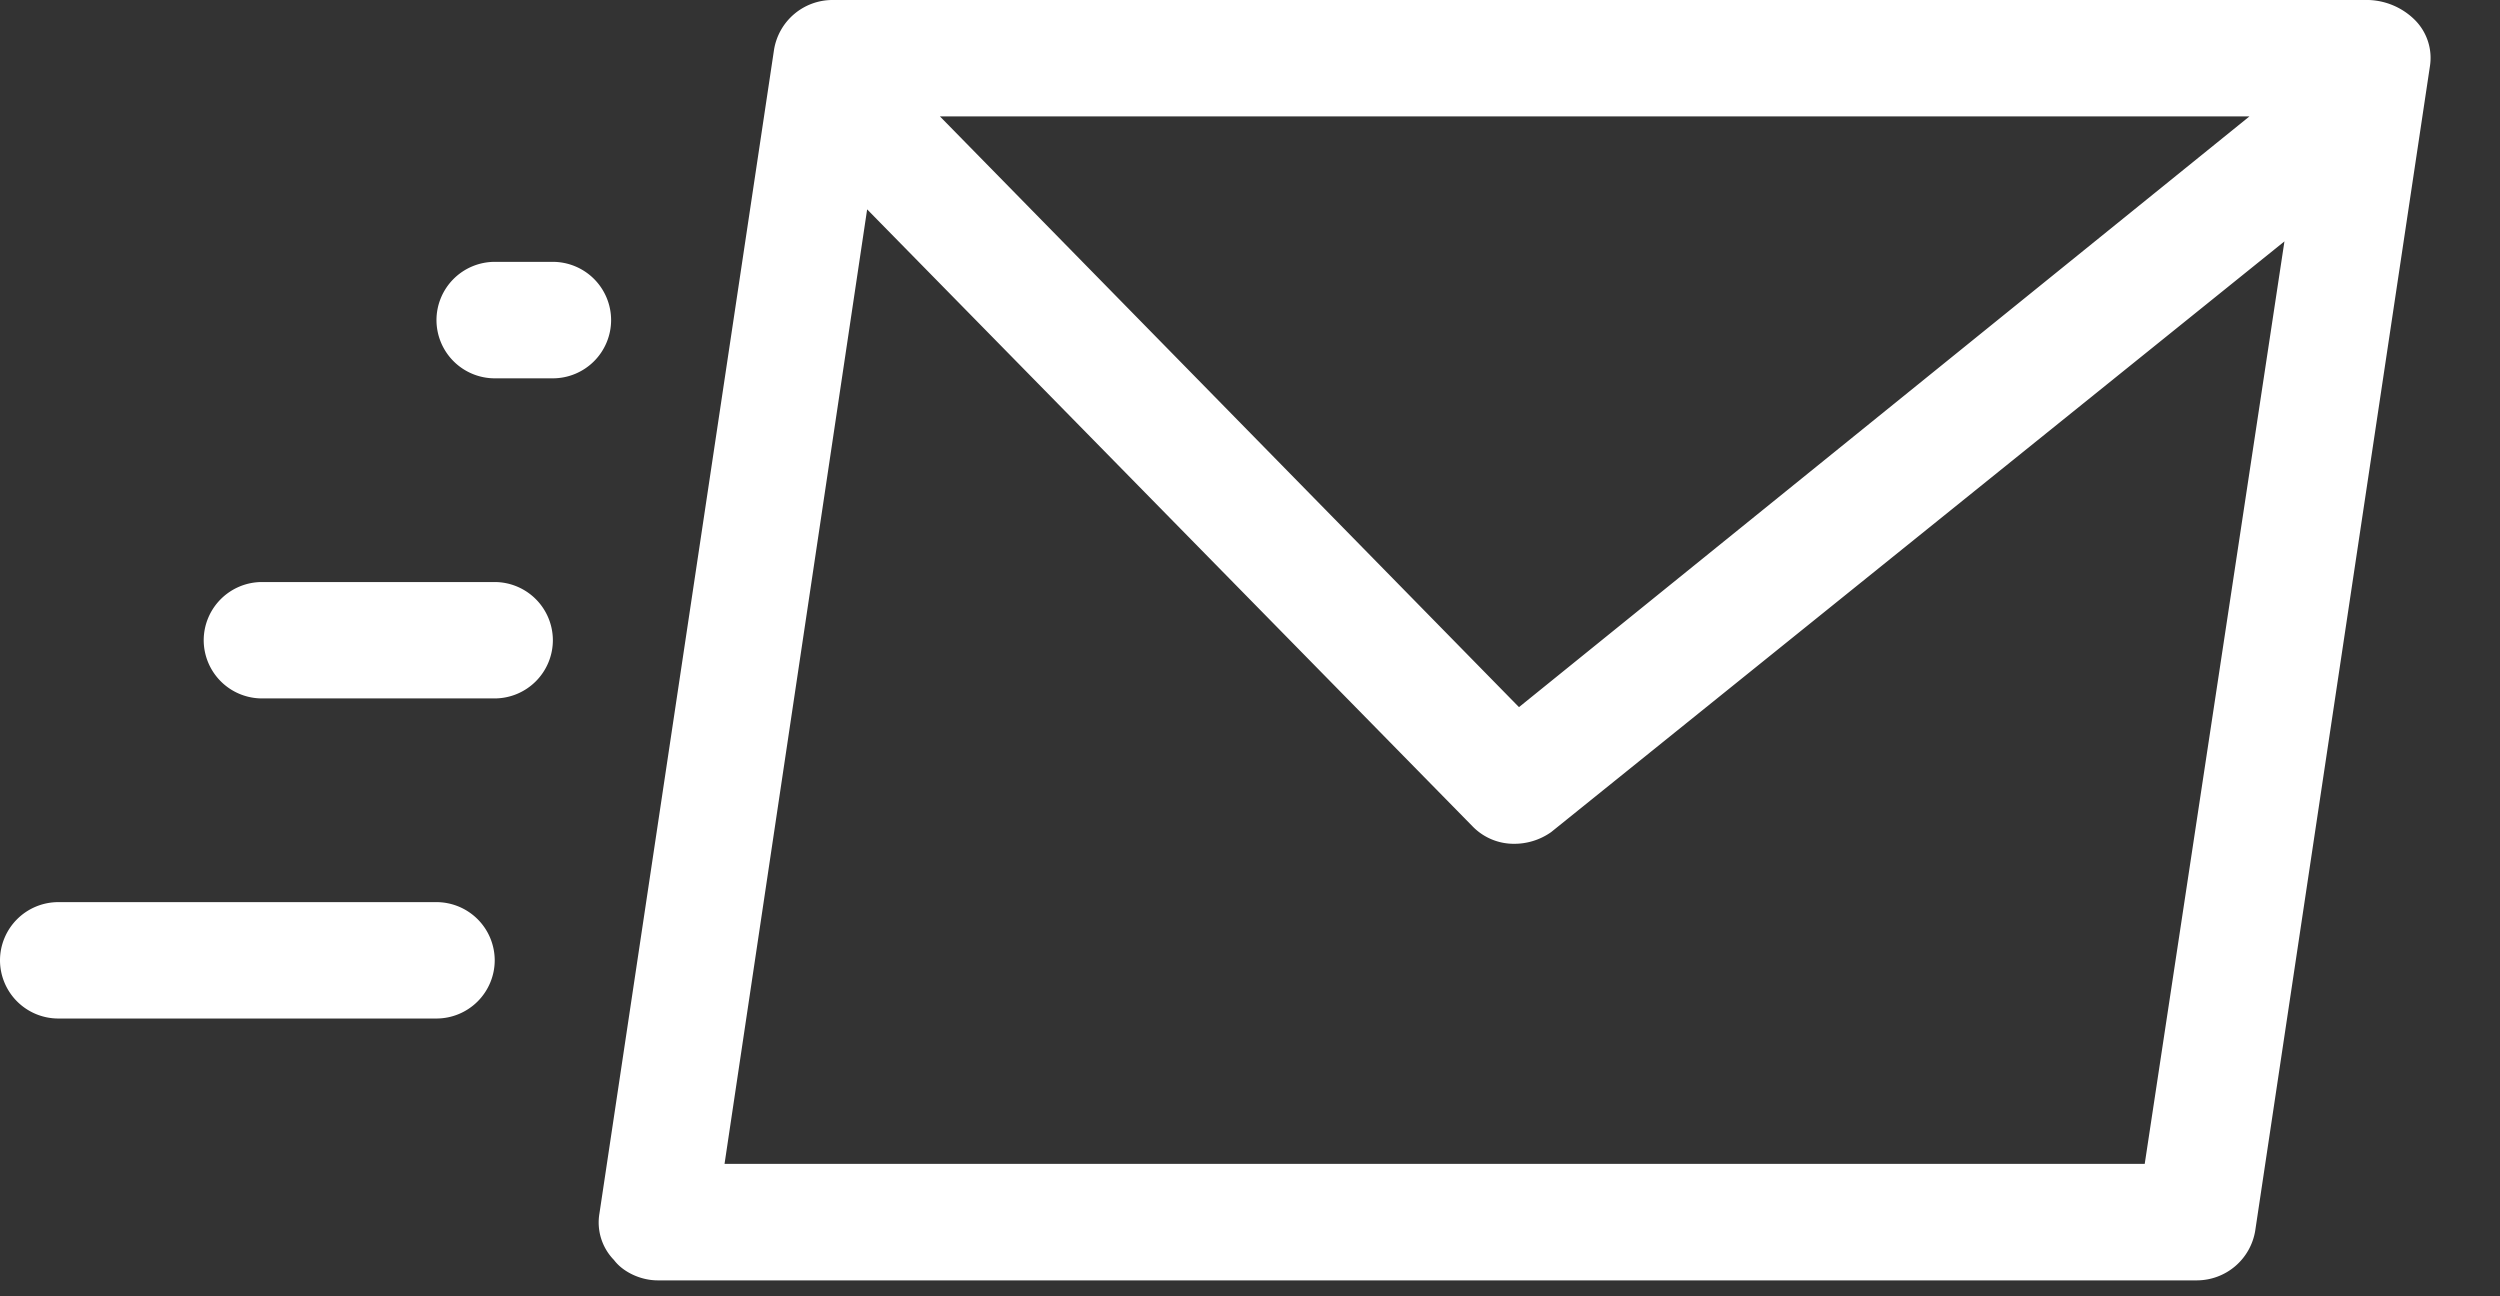 <svg xmlns="http://www.w3.org/2000/svg" width="27" height="14" viewBox="0 0 27 14">
    <rect x="0" y="0" width="27" height="14" fill="#333333" stroke="none"/>
    <g fill="#FFF" fill-rule="nonzero">
        <path d="M7.103 13.828h16.625a.64.64 0 0 0 .628-.534L26.242.723a.58.58 0 0 0-.157-.503.742.742 0 0 0-.503-.22H8.988a.64.64 0 0 0-.628.534L6.474 13.105a.58.58 0 0 0 .157.503c.094.126.283.22.472.22zm17.19-12.57l-7.888 6.379-6.254-6.38h14.143zM9.366 2.262l6.537 6.662a.62.62 0 0 0 .44.189.691.691 0 0 0 .409-.126l7.92-6.38-1.509 9.963H7.825l1.54-10.308zM0 10.371A.63.63 0 0 0 .629 11h4.085a.63.63 0 0 0 .629-.629.63.63 0 0 0-.629-.628H.63A.63.63 0 0 0 0 10.37zM2.828 7.543h2.515a.63.63 0 0 0 .628-.629.63.63 0 0 0-.628-.628H2.828a.63.63 0 0 0-.628.628.63.63 0 0 0 .628.629zM6.6 3.457a.63.63 0 0 0-.629-.629h-.628a.63.63 0 0 0-.629.629.63.63 0 0 0 .629.629h.628a.63.63 0 0 0 .629-.629z"/>
    </g>
</svg>
